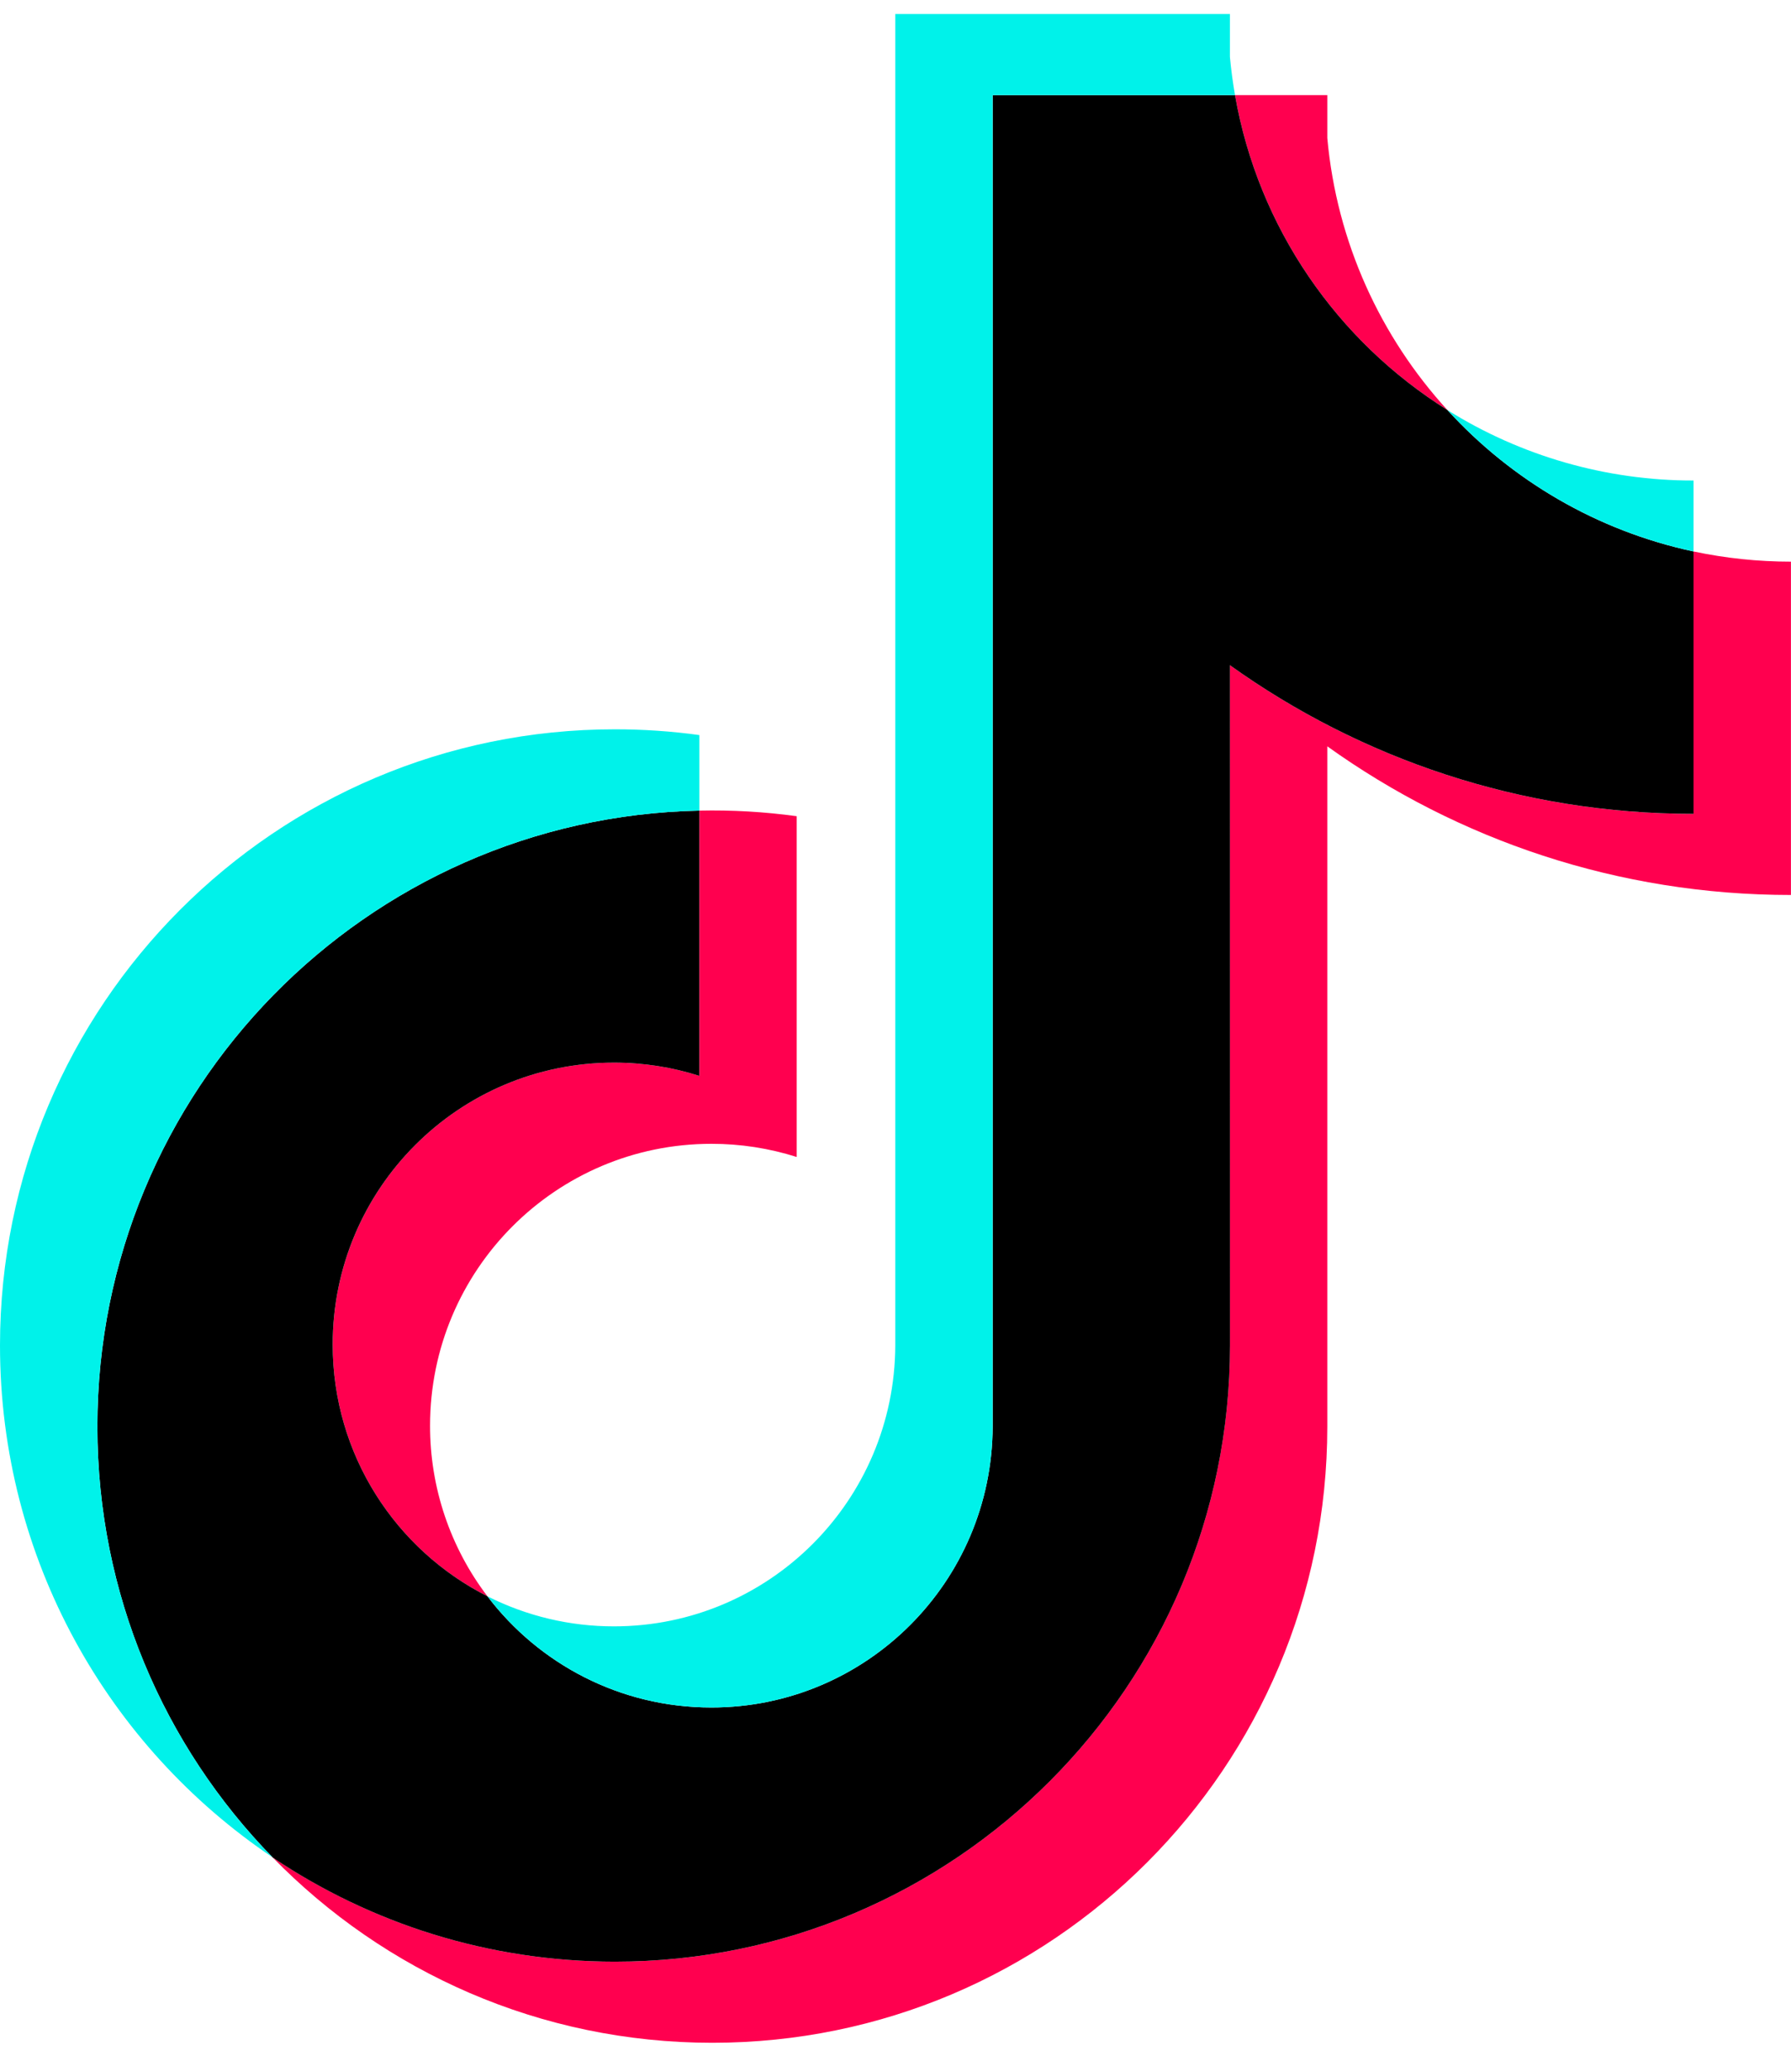 <svg width="32" height="37" viewBox="0 0 32 37" fill="none" xmlns="http://www.w3.org/2000/svg">
<g clip-path="url(#clip0_39_87)">
<path d="M23.715 13.329C26.05 15.001 28.91 15.984 31.999 15.984V10.031C31.415 10.031 30.831 9.97 30.259 9.849V14.535C27.171 14.535 24.311 13.552 21.975 11.88V24.029C21.975 30.107 17.056 35.034 10.988 35.034C8.724 35.034 6.619 34.348 4.871 33.172C6.866 35.216 9.649 36.483 12.727 36.483C18.796 36.483 23.715 31.557 23.715 25.479V13.329H23.715ZM25.861 7.323C24.668 6.018 23.884 4.33 23.715 2.465V1.699H22.066C22.481 4.07 23.897 6.095 25.861 7.323ZM8.709 28.509C8.042 27.633 7.682 26.562 7.684 25.461C7.684 22.681 9.934 20.428 12.71 20.428C13.227 20.427 13.742 20.507 14.235 20.663V14.577C13.658 14.498 13.077 14.464 12.496 14.477V19.214C12.002 19.057 11.488 18.978 10.97 18.978C8.194 18.978 5.944 21.232 5.944 24.012C5.944 25.978 7.069 27.68 8.709 28.509Z" fill="#FF004F"/>
<path d="M21.975 11.88C24.311 13.551 27.17 14.535 30.259 14.535V9.849C28.535 9.481 27.009 8.578 25.861 7.323C23.897 6.095 22.481 4.07 22.066 1.699H17.736V25.478C17.726 28.25 15.48 30.495 12.71 30.495C11.078 30.495 9.627 29.716 8.709 28.509C7.069 27.68 5.944 25.978 5.944 24.012C5.944 21.232 8.194 18.978 10.97 18.978C11.502 18.978 12.015 19.061 12.495 19.214V14.477C6.534 14.6 1.74 19.479 1.74 25.479C1.74 28.474 2.933 31.189 4.871 33.173C6.619 34.348 8.724 35.034 10.988 35.034C17.056 35.034 21.976 30.107 21.976 24.029L21.975 11.88Z" fill="black"/>
<path d="M30.259 9.848V8.582C28.704 8.584 27.18 8.148 25.861 7.323C27.029 8.603 28.567 9.486 30.259 9.849M22.066 1.699C22.027 1.473 21.996 1.245 21.975 1.016V0.25H15.996V24.029C15.986 26.801 13.74 29.046 10.97 29.046C10.185 29.047 9.41 28.863 8.709 28.509C9.627 29.716 11.077 30.495 12.71 30.495C15.48 30.495 17.726 28.251 17.736 25.479V1.699L22.066 1.699ZM12.496 14.477V13.128C11.996 13.059 11.492 13.025 10.988 13.025C4.919 13.025 0 17.952 0 24.029C0 27.84 1.933 31.197 4.871 33.172C2.934 31.189 1.74 28.473 1.74 25.478C1.74 19.479 6.534 14.6 12.496 14.477Z" fill="#00F2EA"/>
</g>
<defs>
<clipPath id="clip0_39_87">
<rect width="32" height="36.324" fill="white" transform="translate(0 0.25)"/>
</clipPath>
</defs>
</svg>
